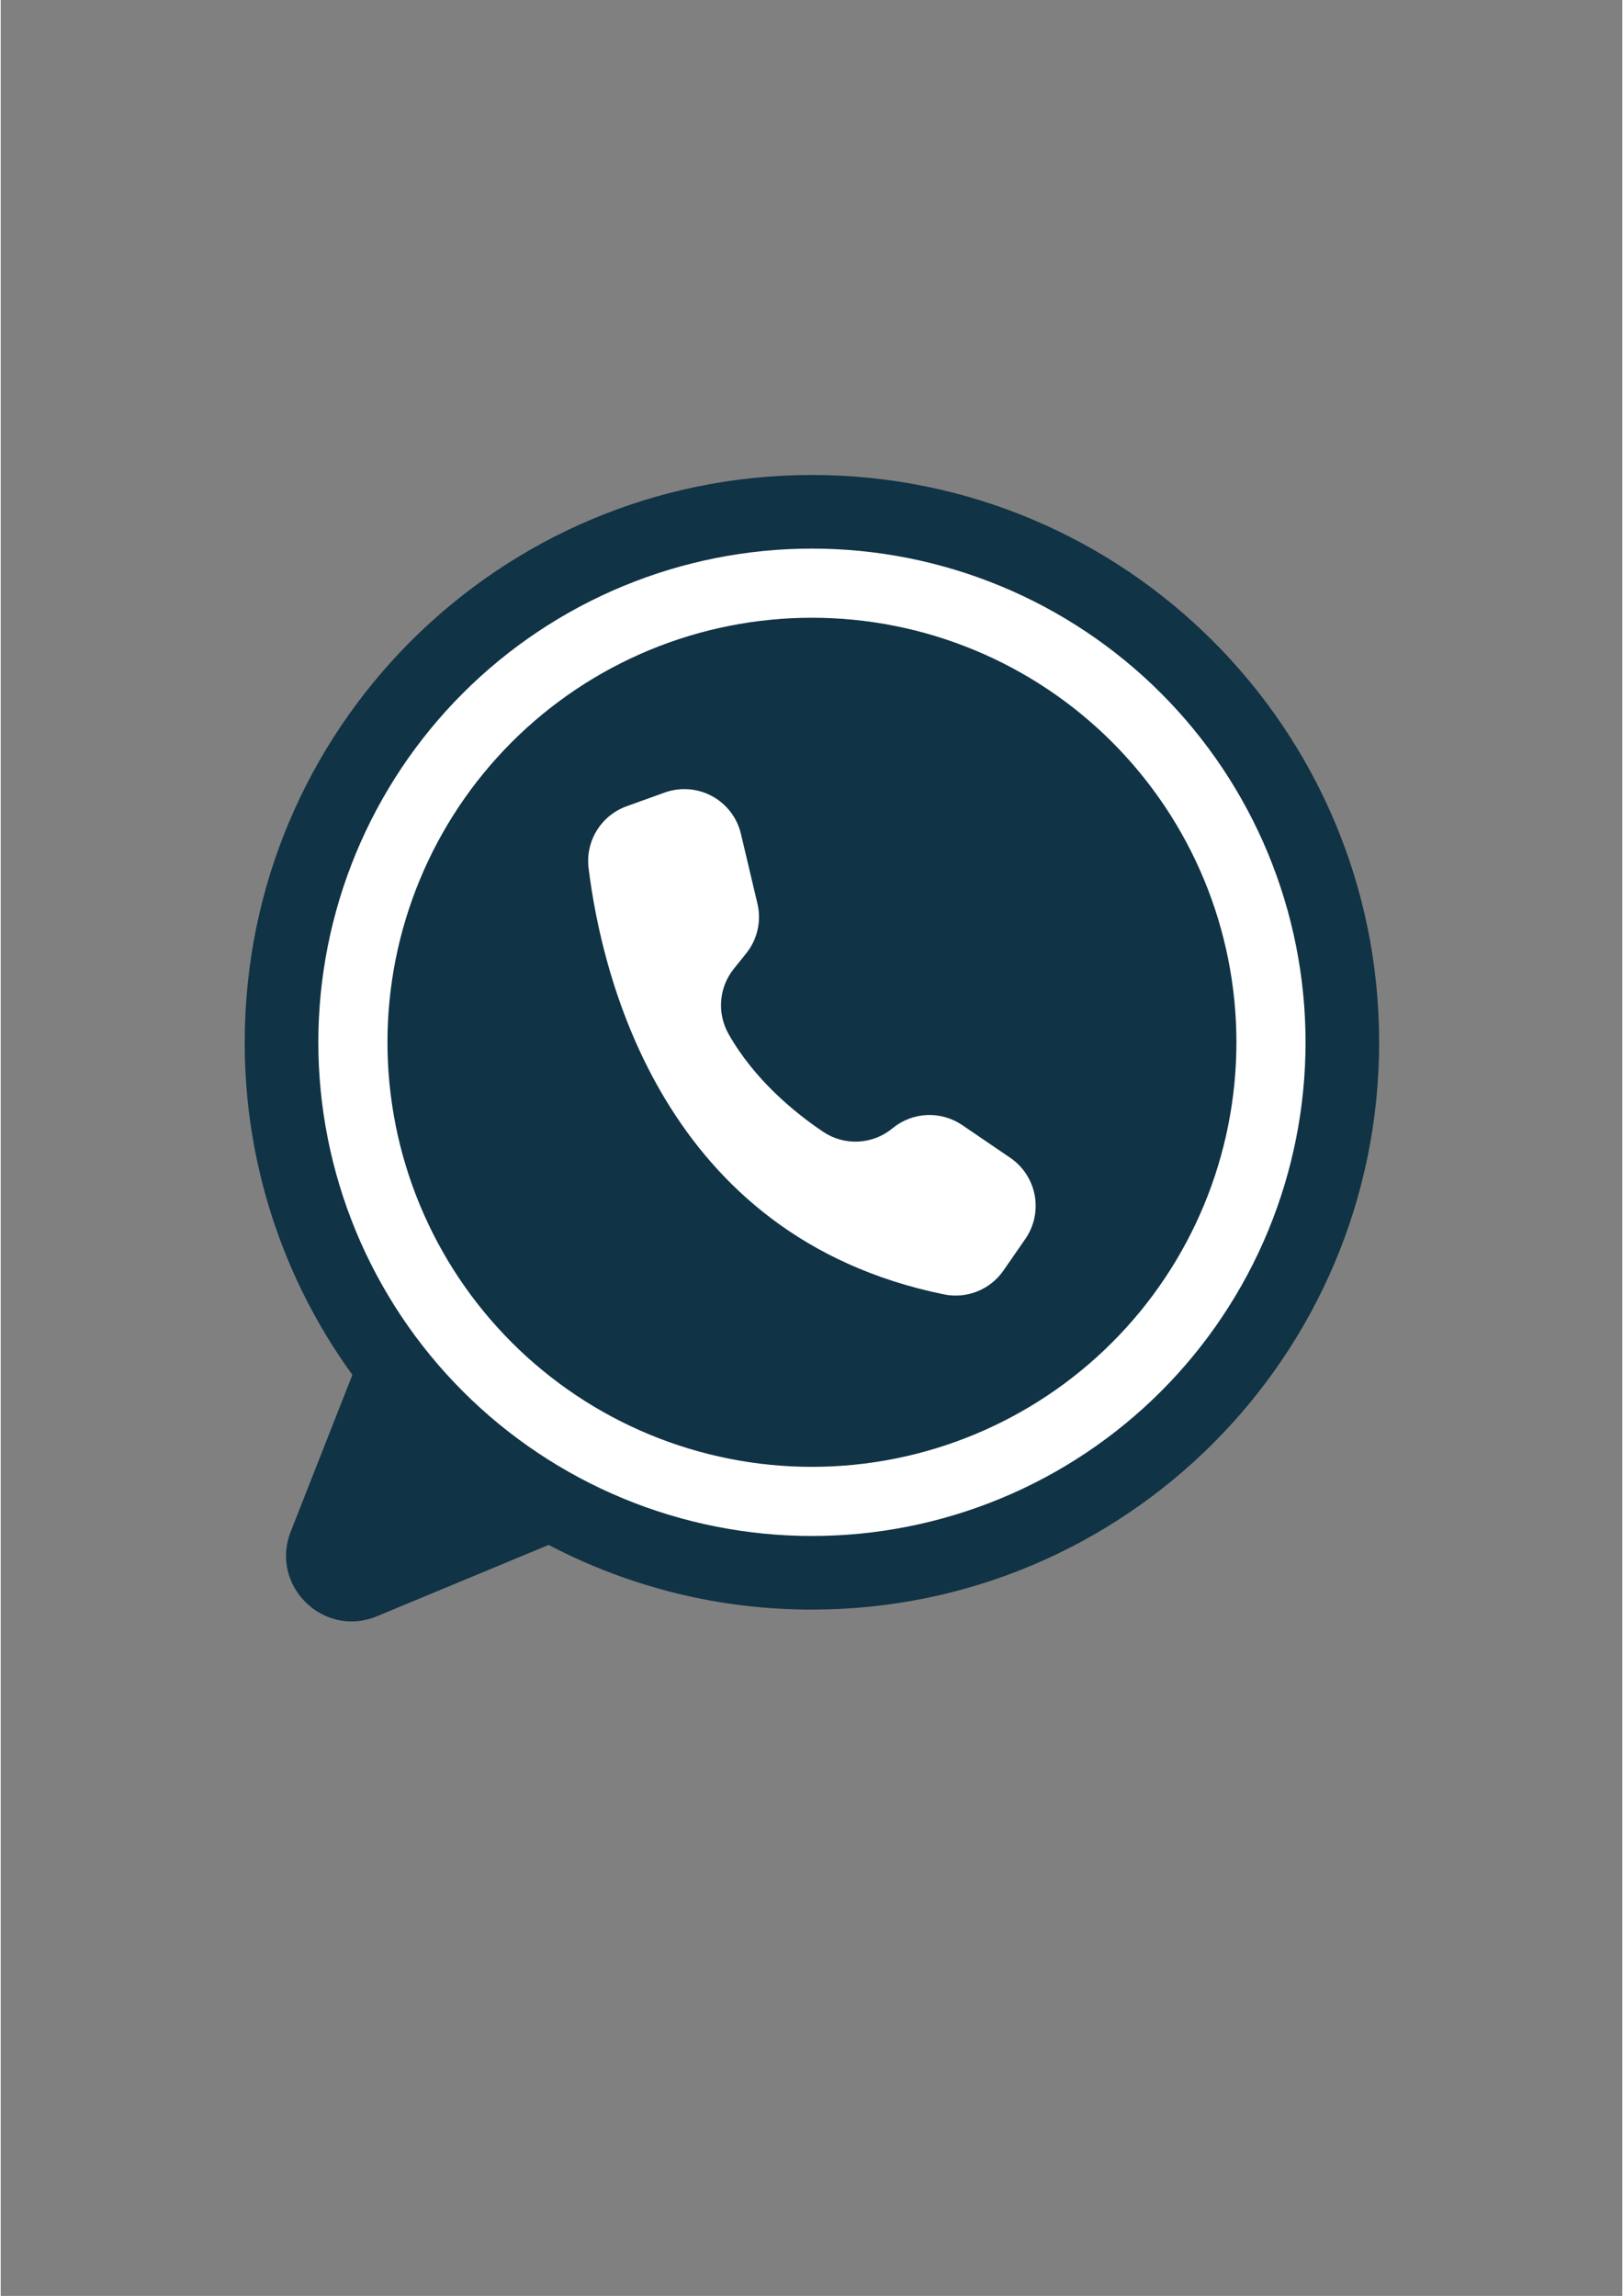<svg xmlns="http://www.w3.org/2000/svg" xmlns:xlink="http://www.w3.org/1999/xlink" width="794" zoomAndPan="magnify" viewBox="0 0 594.96 842.25" height="1123" preserveAspectRatio="xMidYMid meet" version="1.2"><rect x="0" y="0" width="594.96" height="842.25" fill="#808080" stroke="none"/><defs><clipPath id="fa27c481a9"><path d="M 89.457 174.172 L 506 174.172 L 506 595 L 89.457 595 Z M 89.457 174.172 "/></clipPath></defs><g id="7e77a4eb33"><g clip-rule="nonzero" clip-path="url(#fa27c481a9)"><path style=" stroke:none;fill-rule:nonzero;fill:#103345;fill-opacity:1;" d="M 505.754 382.355 C 505.754 497.297 412.578 590.473 297.641 590.473 C 289.258 590.484 280.906 589.992 272.582 588.992 C 264.262 587.988 256.031 586.488 247.891 584.488 C 239.75 582.488 231.762 580.004 223.922 577.035 C 216.082 574.066 208.453 570.633 201.031 566.738 C 200.949 566.773 200.867 566.809 200.785 566.844 L 138.051 592.91 C 118.422 601.07 98.625 581.645 106.402 561.867 L 129.02 504.363 C 125.828 499.965 122.812 495.445 119.977 490.809 C 117.141 486.172 114.488 481.434 112.027 476.586 C 109.562 471.742 107.293 466.809 105.219 461.785 C 103.145 456.762 101.27 451.664 99.594 446.492 C 97.922 441.32 96.453 436.094 95.191 430.805 C 93.926 425.52 92.875 420.191 92.031 414.82 C 91.188 409.453 90.559 404.059 90.141 398.641 C 89.723 393.219 89.516 387.793 89.523 382.355 C 89.523 267.418 182.703 174.242 297.641 174.242 C 412.578 174.242 505.754 267.418 505.754 382.355 Z M 505.754 382.355 "/></g><path style=" stroke:none;fill-rule:nonzero;fill:#ffffff;fill-opacity:1;" d="M 478.754 382.355 C 478.754 385.32 478.68 388.285 478.535 391.242 C 478.391 394.203 478.172 397.16 477.879 400.109 C 477.59 403.059 477.227 406 476.793 408.934 C 476.355 411.863 475.852 414.785 475.273 417.691 C 474.695 420.598 474.047 423.488 473.324 426.363 C 472.605 429.238 471.812 432.094 470.953 434.93 C 470.094 437.77 469.164 440.582 468.164 443.371 C 467.168 446.164 466.102 448.926 464.965 451.668 C 463.832 454.406 462.633 457.113 461.363 459.793 C 460.098 462.473 458.766 465.121 457.367 467.734 C 455.969 470.348 454.508 472.926 452.984 475.469 C 451.461 478.012 449.875 480.512 448.23 482.977 C 446.582 485.441 444.875 487.863 443.109 490.246 C 441.344 492.625 439.523 494.961 437.641 497.254 C 435.762 499.547 433.824 501.789 431.836 503.984 C 429.844 506.18 427.801 508.328 425.707 510.422 C 423.609 512.52 421.465 514.562 419.27 516.555 C 417.07 518.543 414.828 520.48 412.535 522.359 C 410.246 524.238 407.91 526.062 405.527 527.828 C 403.148 529.594 400.727 531.301 398.262 532.945 C 395.797 534.594 393.293 536.18 390.75 537.703 C 388.207 539.227 385.629 540.688 383.016 542.086 C 380.402 543.48 377.754 544.812 375.074 546.082 C 372.395 547.348 369.688 548.551 366.949 549.684 C 364.211 550.816 361.445 551.883 358.656 552.883 C 355.863 553.883 353.051 554.812 350.215 555.672 C 347.379 556.531 344.523 557.32 341.648 558.043 C 338.773 558.762 335.879 559.41 332.973 559.988 C 330.066 560.566 327.148 561.074 324.215 561.508 C 321.281 561.945 318.344 562.309 315.391 562.598 C 312.441 562.887 309.488 563.105 306.527 563.25 C 303.566 563.398 300.605 563.469 297.641 563.469 C 294.676 563.469 291.715 563.398 288.754 563.25 C 285.793 563.105 282.84 562.887 279.887 562.598 C 276.938 562.309 273.996 561.945 271.066 561.508 C 268.133 561.074 265.215 560.566 262.309 559.988 C 259.398 559.41 256.508 558.762 253.633 558.043 C 250.758 557.32 247.902 556.531 245.066 555.672 C 242.23 554.812 239.418 553.883 236.625 552.883 C 233.836 551.883 231.07 550.816 228.332 549.684 C 225.594 548.551 222.883 547.348 220.203 546.082 C 217.523 544.812 214.879 543.48 212.266 542.086 C 209.652 540.688 207.07 539.227 204.531 537.703 C 201.988 536.18 199.484 534.594 197.02 532.945 C 194.555 531.301 192.133 529.594 189.75 527.828 C 187.371 526.062 185.035 524.238 182.742 522.359 C 180.453 520.48 178.207 518.543 176.012 516.555 C 173.816 514.562 171.672 512.52 169.574 510.422 C 167.48 508.328 165.434 506.18 163.445 503.984 C 161.453 501.789 159.52 499.547 157.637 497.254 C 155.758 494.961 153.934 492.625 152.168 490.246 C 150.402 487.863 148.699 485.441 147.051 482.977 C 145.402 480.512 143.82 478.012 142.297 475.469 C 140.77 472.926 139.312 470.348 137.914 467.734 C 136.516 465.121 135.184 462.473 133.918 459.793 C 132.648 457.113 131.449 454.406 130.312 451.668 C 129.18 448.926 128.113 446.164 127.113 443.371 C 126.117 440.582 125.188 437.77 124.328 434.93 C 123.465 432.094 122.676 429.238 121.957 426.363 C 121.234 423.488 120.586 420.598 120.008 417.691 C 119.43 414.785 118.922 411.863 118.488 408.934 C 118.055 406 117.691 403.059 117.398 400.109 C 117.109 397.16 116.891 394.203 116.746 391.246 C 116.602 388.285 116.527 385.32 116.527 382.355 C 116.527 379.395 116.602 376.43 116.746 373.469 C 116.891 370.512 117.109 367.555 117.398 364.605 C 117.691 361.656 118.055 358.715 118.488 355.781 C 118.922 352.852 119.43 349.93 120.008 347.023 C 120.586 344.117 121.234 341.227 121.957 338.352 C 122.676 335.477 123.465 332.621 124.328 329.785 C 125.188 326.945 126.117 324.133 127.113 321.344 C 128.113 318.551 129.18 315.789 130.312 313.047 C 131.449 310.309 132.648 307.602 133.918 304.922 C 135.184 302.242 136.516 299.594 137.914 296.98 C 139.312 294.367 140.77 291.789 142.297 289.246 C 143.82 286.703 145.402 284.203 147.051 281.738 C 148.699 279.273 150.402 276.852 152.168 274.469 C 153.934 272.09 155.758 269.754 157.637 267.461 C 159.52 265.168 161.453 262.926 163.445 260.73 C 165.434 258.535 167.48 256.387 169.574 254.293 C 171.672 252.195 173.816 250.152 176.012 248.16 C 178.207 246.172 180.453 244.234 182.742 242.355 C 185.035 240.477 187.371 238.652 189.75 236.887 C 192.133 235.121 194.555 233.414 197.02 231.77 C 199.484 230.121 201.988 228.535 204.531 227.012 C 207.07 225.488 209.652 224.027 212.266 222.629 C 214.879 221.234 217.523 219.902 220.203 218.633 C 222.883 217.367 225.594 216.164 228.332 215.031 C 231.07 213.898 233.836 212.832 236.625 211.832 C 239.418 210.832 242.23 209.902 245.066 209.043 C 247.902 208.184 250.758 207.395 253.633 206.672 C 256.508 205.953 259.398 205.305 262.309 204.727 C 265.215 204.148 268.133 203.641 271.066 203.207 C 273.996 202.77 276.938 202.406 279.887 202.117 C 282.84 201.828 285.793 201.609 288.754 201.465 C 291.715 201.316 294.676 201.246 297.641 201.246 C 300.605 201.246 303.566 201.316 306.527 201.465 C 309.488 201.609 312.441 201.828 315.391 202.117 C 318.344 202.406 321.281 202.77 324.215 203.207 C 327.148 203.641 330.066 204.148 332.973 204.727 C 335.879 205.305 338.773 205.953 341.648 206.672 C 344.523 207.395 347.379 208.184 350.215 209.043 C 353.051 209.902 355.863 210.832 358.656 211.832 C 361.445 212.832 364.211 213.898 366.949 215.031 C 369.688 216.164 372.395 217.367 375.074 218.633 C 377.754 219.902 380.402 221.234 383.016 222.629 C 385.629 224.027 388.207 225.488 390.75 227.012 C 393.293 228.535 395.797 230.121 398.262 231.77 C 400.727 233.414 403.148 235.121 405.527 236.887 C 407.91 238.652 410.246 240.477 412.535 242.355 C 414.828 244.234 417.07 246.172 419.27 248.16 C 421.465 250.152 423.609 252.195 425.707 254.293 C 427.801 256.387 429.844 258.535 431.836 260.73 C 433.824 262.926 435.762 265.168 437.641 267.461 C 439.523 269.754 441.344 272.09 443.109 274.469 C 444.875 276.852 446.582 279.273 448.23 281.738 C 449.875 284.203 451.461 286.703 452.984 289.246 C 454.508 291.789 455.969 294.367 457.367 296.98 C 458.766 299.594 460.098 302.242 461.363 304.922 C 462.633 307.602 463.832 310.309 464.965 313.047 C 466.102 315.789 467.168 318.551 468.164 321.344 C 469.164 324.133 470.094 326.945 470.953 329.785 C 471.812 332.621 472.605 335.477 473.324 338.352 C 474.047 341.227 474.695 344.117 475.273 347.023 C 475.852 349.93 476.355 352.852 476.793 355.781 C 477.227 358.715 477.59 361.656 477.879 364.605 C 478.172 367.555 478.391 370.512 478.535 373.469 C 478.68 376.43 478.754 379.395 478.754 382.355 Z M 478.754 382.355 "/><path style=" stroke:none;fill-rule:nonzero;fill:#103345;fill-opacity:1;" d="M 453.387 382.355 C 453.387 384.906 453.324 387.453 453.199 390 C 453.074 392.547 452.887 395.086 452.637 397.625 C 452.387 400.16 452.074 402.688 451.699 405.211 C 451.328 407.73 450.891 410.242 450.395 412.742 C 449.895 415.242 449.336 417.727 448.719 420.199 C 448.098 422.672 447.418 425.129 446.68 427.566 C 445.941 430.008 445.141 432.426 444.281 434.828 C 443.422 437.227 442.508 439.605 441.531 441.957 C 440.555 444.312 439.523 446.645 438.434 448.945 C 437.344 451.25 436.195 453.527 434.996 455.773 C 433.793 458.023 432.539 460.242 431.227 462.426 C 429.918 464.613 428.555 466.766 427.137 468.887 C 425.723 471.004 424.254 473.086 422.734 475.137 C 421.219 477.184 419.648 479.191 418.035 481.16 C 416.418 483.133 414.75 485.062 413.039 486.949 C 411.328 488.84 409.57 490.684 407.77 492.484 C 405.965 494.289 404.121 496.047 402.234 497.758 C 400.344 499.469 398.414 501.133 396.445 502.75 C 394.473 504.367 392.465 505.934 390.418 507.453 C 388.371 508.973 386.289 510.438 384.168 511.855 C 382.047 513.27 379.895 514.633 377.711 515.945 C 375.523 517.254 373.305 518.512 371.059 519.711 C 368.809 520.914 366.535 522.059 364.23 523.148 C 361.926 524.238 359.598 525.273 357.242 526.246 C 354.887 527.223 352.508 528.141 350.109 529 C 347.711 529.859 345.289 530.656 342.852 531.398 C 340.41 532.137 337.957 532.816 335.484 533.438 C 333.012 534.055 330.523 534.613 328.023 535.109 C 325.523 535.609 323.016 536.043 320.492 536.418 C 317.973 536.793 315.441 537.102 312.906 537.352 C 310.371 537.602 307.828 537.789 305.281 537.914 C 302.738 538.039 300.188 538.102 297.641 538.102 C 295.09 538.102 292.543 538.039 290 537.914 C 287.453 537.789 284.91 537.602 282.375 537.352 C 279.84 537.102 277.309 536.793 274.789 536.418 C 272.266 536.043 269.754 535.609 267.254 535.109 C 264.754 534.613 262.27 534.055 259.797 533.434 C 257.324 532.816 254.867 532.137 252.43 531.398 C 249.992 530.656 247.57 529.859 245.172 529 C 242.77 528.141 240.395 527.223 238.039 526.246 C 235.684 525.273 233.355 524.238 231.051 523.148 C 228.746 522.059 226.469 520.914 224.223 519.711 C 221.973 518.512 219.758 517.254 217.57 515.945 C 215.383 514.633 213.23 513.27 211.113 511.855 C 208.992 510.438 206.91 508.973 204.863 507.453 C 202.816 505.934 200.805 504.367 198.836 502.75 C 196.867 501.133 194.938 499.469 193.047 497.758 C 191.16 496.047 189.312 494.289 187.512 492.484 C 185.711 490.684 183.953 488.84 182.242 486.949 C 180.527 485.062 178.863 483.133 177.246 481.16 C 175.629 479.191 174.062 477.184 172.543 475.137 C 171.027 473.086 169.559 471.004 168.141 468.887 C 166.727 466.766 165.363 464.613 164.051 462.426 C 162.742 460.242 161.488 458.023 160.285 455.777 C 159.082 453.527 157.938 451.25 156.848 448.945 C 155.758 446.645 154.727 444.312 153.75 441.957 C 152.773 439.605 151.859 437.227 151 434.828 C 150.141 432.426 149.34 430.008 148.602 427.566 C 147.859 425.129 147.18 422.672 146.562 420.199 C 145.941 417.727 145.383 415.242 144.887 412.742 C 144.391 410.242 143.953 407.73 143.582 405.211 C 143.207 402.688 142.895 400.16 142.645 397.625 C 142.395 395.086 142.207 392.547 142.082 390 C 141.957 387.453 141.895 384.906 141.895 382.355 C 141.895 379.809 141.957 377.262 142.082 374.715 C 142.207 372.168 142.395 369.629 142.645 367.09 C 142.895 364.555 143.207 362.027 143.582 359.504 C 143.953 356.984 144.391 354.473 144.887 351.973 C 145.383 349.473 145.941 346.988 146.562 344.516 C 147.18 342.043 147.859 339.586 148.602 337.148 C 149.34 334.707 150.141 332.289 151 329.887 C 151.859 327.488 152.773 325.109 153.75 322.758 C 154.727 320.402 155.758 318.07 156.848 315.766 C 157.938 313.465 159.082 311.188 160.285 308.938 C 161.488 306.691 162.742 304.473 164.051 302.289 C 165.363 300.102 166.727 297.949 168.141 295.828 C 169.559 293.711 171.027 291.629 172.543 289.578 C 174.062 287.531 175.629 285.523 177.246 283.555 C 178.863 281.582 180.527 279.652 182.242 277.766 C 183.953 275.875 185.711 274.031 187.512 272.23 C 189.312 270.426 191.16 268.668 193.047 266.957 C 194.938 265.246 196.867 263.582 198.836 261.965 C 200.805 260.348 202.816 258.781 204.863 257.262 C 206.91 255.742 208.992 254.277 211.113 252.859 C 213.23 251.445 215.383 250.082 217.57 248.77 C 219.758 247.461 221.973 246.203 224.223 245.004 C 226.469 243.801 228.746 242.656 231.051 241.566 C 233.355 240.477 235.684 239.441 238.039 238.469 C 240.395 237.492 242.77 236.574 245.172 235.715 C 247.57 234.855 249.992 234.059 252.43 233.316 C 254.867 232.578 257.324 231.898 259.797 231.277 C 262.27 230.66 264.754 230.102 267.254 229.605 C 269.754 229.105 272.266 228.672 274.789 228.297 C 277.309 227.922 279.84 227.613 282.375 227.363 C 284.91 227.113 287.453 226.926 290 226.801 C 292.543 226.676 295.09 226.613 297.641 226.613 C 300.188 226.613 302.738 226.676 305.281 226.801 C 307.828 226.926 310.371 227.113 312.906 227.363 C 315.441 227.613 317.973 227.922 320.492 228.297 C 323.016 228.672 325.523 229.105 328.023 229.605 C 330.523 230.102 333.012 230.66 335.484 231.277 C 337.957 231.898 340.41 232.578 342.852 233.316 C 345.289 234.059 347.711 234.855 350.109 235.715 C 352.508 236.574 354.887 237.492 357.242 238.469 C 359.598 239.441 361.926 240.477 364.23 241.566 C 366.535 242.656 368.809 243.801 371.059 245.004 C 373.305 246.203 375.523 247.461 377.711 248.77 C 379.895 250.082 382.047 251.445 384.168 252.859 C 386.289 254.277 388.371 255.742 390.418 257.262 C 392.465 258.781 394.473 260.348 396.445 261.965 C 398.414 263.582 400.344 265.246 402.234 266.957 C 404.121 268.668 405.965 270.426 407.77 272.23 C 409.57 274.031 411.328 275.875 413.039 277.766 C 414.75 279.652 416.418 281.582 418.035 283.555 C 419.648 285.523 421.219 287.531 422.734 289.578 C 424.254 291.629 425.723 293.711 427.137 295.828 C 428.555 297.949 429.918 300.102 431.227 302.289 C 432.539 304.473 433.793 306.691 434.996 308.938 C 436.195 311.188 437.344 313.465 438.434 315.766 C 439.523 318.07 440.555 320.402 441.531 322.758 C 442.508 325.109 443.422 327.488 444.281 329.887 C 445.141 332.289 445.941 334.707 446.68 337.148 C 447.418 339.586 448.098 342.043 448.719 344.516 C 449.336 346.988 449.895 349.473 450.395 351.973 C 450.891 354.473 451.328 356.984 451.699 359.504 C 452.074 362.027 452.387 364.555 452.637 367.09 C 452.887 369.629 453.074 372.168 453.199 374.715 C 453.324 377.262 453.387 379.809 453.387 382.355 Z M 453.387 382.355 "/><path style=" stroke:none;fill-rule:nonzero;fill:#ffffff;fill-opacity:1;" d="M 277.641 331.48 L 271.582 305.891 C 271.406 305.16 271.199 304.445 270.949 303.738 C 270.703 303.031 270.418 302.34 270.098 301.664 C 269.773 300.988 269.418 300.328 269.027 299.691 C 268.641 299.051 268.215 298.434 267.762 297.84 C 267.305 297.246 266.82 296.676 266.305 296.133 C 265.789 295.59 265.246 295.074 264.68 294.59 C 264.109 294.102 263.516 293.648 262.898 293.223 C 262.281 292.801 261.645 292.41 260.984 292.055 C 260.328 291.699 259.652 291.375 258.961 291.09 C 258.266 290.805 257.562 290.559 256.844 290.348 C 256.125 290.137 255.398 289.961 254.66 289.828 C 253.926 289.695 253.184 289.598 252.438 289.543 C 251.691 289.484 250.941 289.469 250.195 289.492 C 249.445 289.512 248.699 289.574 247.957 289.676 C 247.215 289.777 246.48 289.918 245.754 290.094 C 245.027 290.273 244.312 290.488 243.605 290.742 L 229.629 295.773 C 228.5 296.184 227.41 296.684 226.363 297.273 C 225.32 297.863 224.328 298.539 223.398 299.297 C 222.465 300.059 221.605 300.887 220.812 301.793 C 220.02 302.695 219.312 303.66 218.684 304.684 C 218.055 305.707 217.516 306.777 217.066 307.895 C 216.617 309.008 216.27 310.152 216.012 311.328 C 215.758 312.5 215.605 313.688 215.551 314.891 C 215.496 316.09 215.543 317.285 215.691 318.48 C 220.562 358.059 242.984 453.805 346.105 474.844 C 347.125 475.051 348.152 475.184 349.188 475.242 C 350.227 475.297 351.262 475.281 352.297 475.188 C 353.332 475.094 354.355 474.926 355.363 474.684 C 356.375 474.438 357.359 474.125 358.324 473.738 C 359.289 473.352 360.219 472.895 361.117 472.371 C 362.016 471.848 362.871 471.266 363.684 470.617 C 364.492 469.969 365.254 469.266 365.965 468.508 C 366.672 467.746 367.324 466.941 367.914 466.086 L 375.938 454.496 C 376.336 453.922 376.703 453.328 377.043 452.719 C 377.383 452.109 377.691 451.484 377.969 450.844 C 378.246 450.203 378.492 449.547 378.707 448.883 C 378.922 448.219 379.102 447.547 379.25 446.863 C 379.395 446.18 379.508 445.492 379.59 444.797 C 379.668 444.105 379.715 443.406 379.727 442.711 C 379.738 442.012 379.715 441.312 379.656 440.617 C 379.602 439.922 379.512 439.23 379.387 438.543 C 379.262 437.855 379.102 437.176 378.91 436.504 C 378.719 435.832 378.496 435.172 378.238 434.523 C 377.98 433.875 377.695 433.238 377.375 432.617 C 377.055 431.996 376.707 431.391 376.328 430.805 C 375.949 430.219 375.543 429.652 375.109 429.105 C 374.676 428.555 374.215 428.031 373.73 427.531 C 373.246 427.027 372.734 426.551 372.203 426.098 C 371.672 425.648 371.117 425.223 370.543 424.824 L 370.406 424.73 L 352.777 412.727 C 351.828 412.082 350.836 411.516 349.793 411.031 C 348.754 410.547 347.684 410.148 346.582 409.836 C 345.477 409.523 344.355 409.301 343.215 409.172 C 342.074 409.039 340.934 409 339.789 409.055 C 338.641 409.105 337.508 409.25 336.383 409.488 C 335.262 409.723 334.164 410.047 333.098 410.461 C 332.027 410.875 330.996 411.371 330.004 411.949 C 329.016 412.527 328.078 413.184 327.195 413.914 C 326.316 414.641 325.387 415.293 324.402 415.871 C 323.418 416.449 322.398 416.945 321.332 417.359 C 320.27 417.773 319.184 418.098 318.066 418.336 C 316.953 418.574 315.824 418.723 314.688 418.781 C 313.547 418.836 312.414 418.805 311.277 418.68 C 310.145 418.555 309.031 418.34 307.93 418.035 C 306.832 417.73 305.766 417.34 304.727 416.863 C 303.691 416.387 302.699 415.832 301.754 415.195 C 291.027 407.969 276.512 395.988 267.082 379.375 C 266.555 378.449 266.098 377.488 265.715 376.496 C 265.328 375.5 265.02 374.484 264.789 373.445 C 264.555 372.402 264.402 371.352 264.324 370.289 C 264.25 369.223 264.254 368.16 264.34 367.098 C 264.422 366.035 264.586 364.984 264.824 363.945 C 265.066 362.906 265.383 361.891 265.777 360.902 C 266.168 359.91 266.633 358.953 267.168 358.031 C 267.703 357.109 268.305 356.234 268.973 355.402 L 273.508 349.762 C 274.527 348.496 275.387 347.133 276.094 345.668 C 276.801 344.207 277.332 342.684 277.691 341.098 C 278.051 339.516 278.227 337.91 278.215 336.289 C 278.207 334.664 278.016 333.062 277.641 331.48 Z M 277.641 331.48 "/></g></svg>